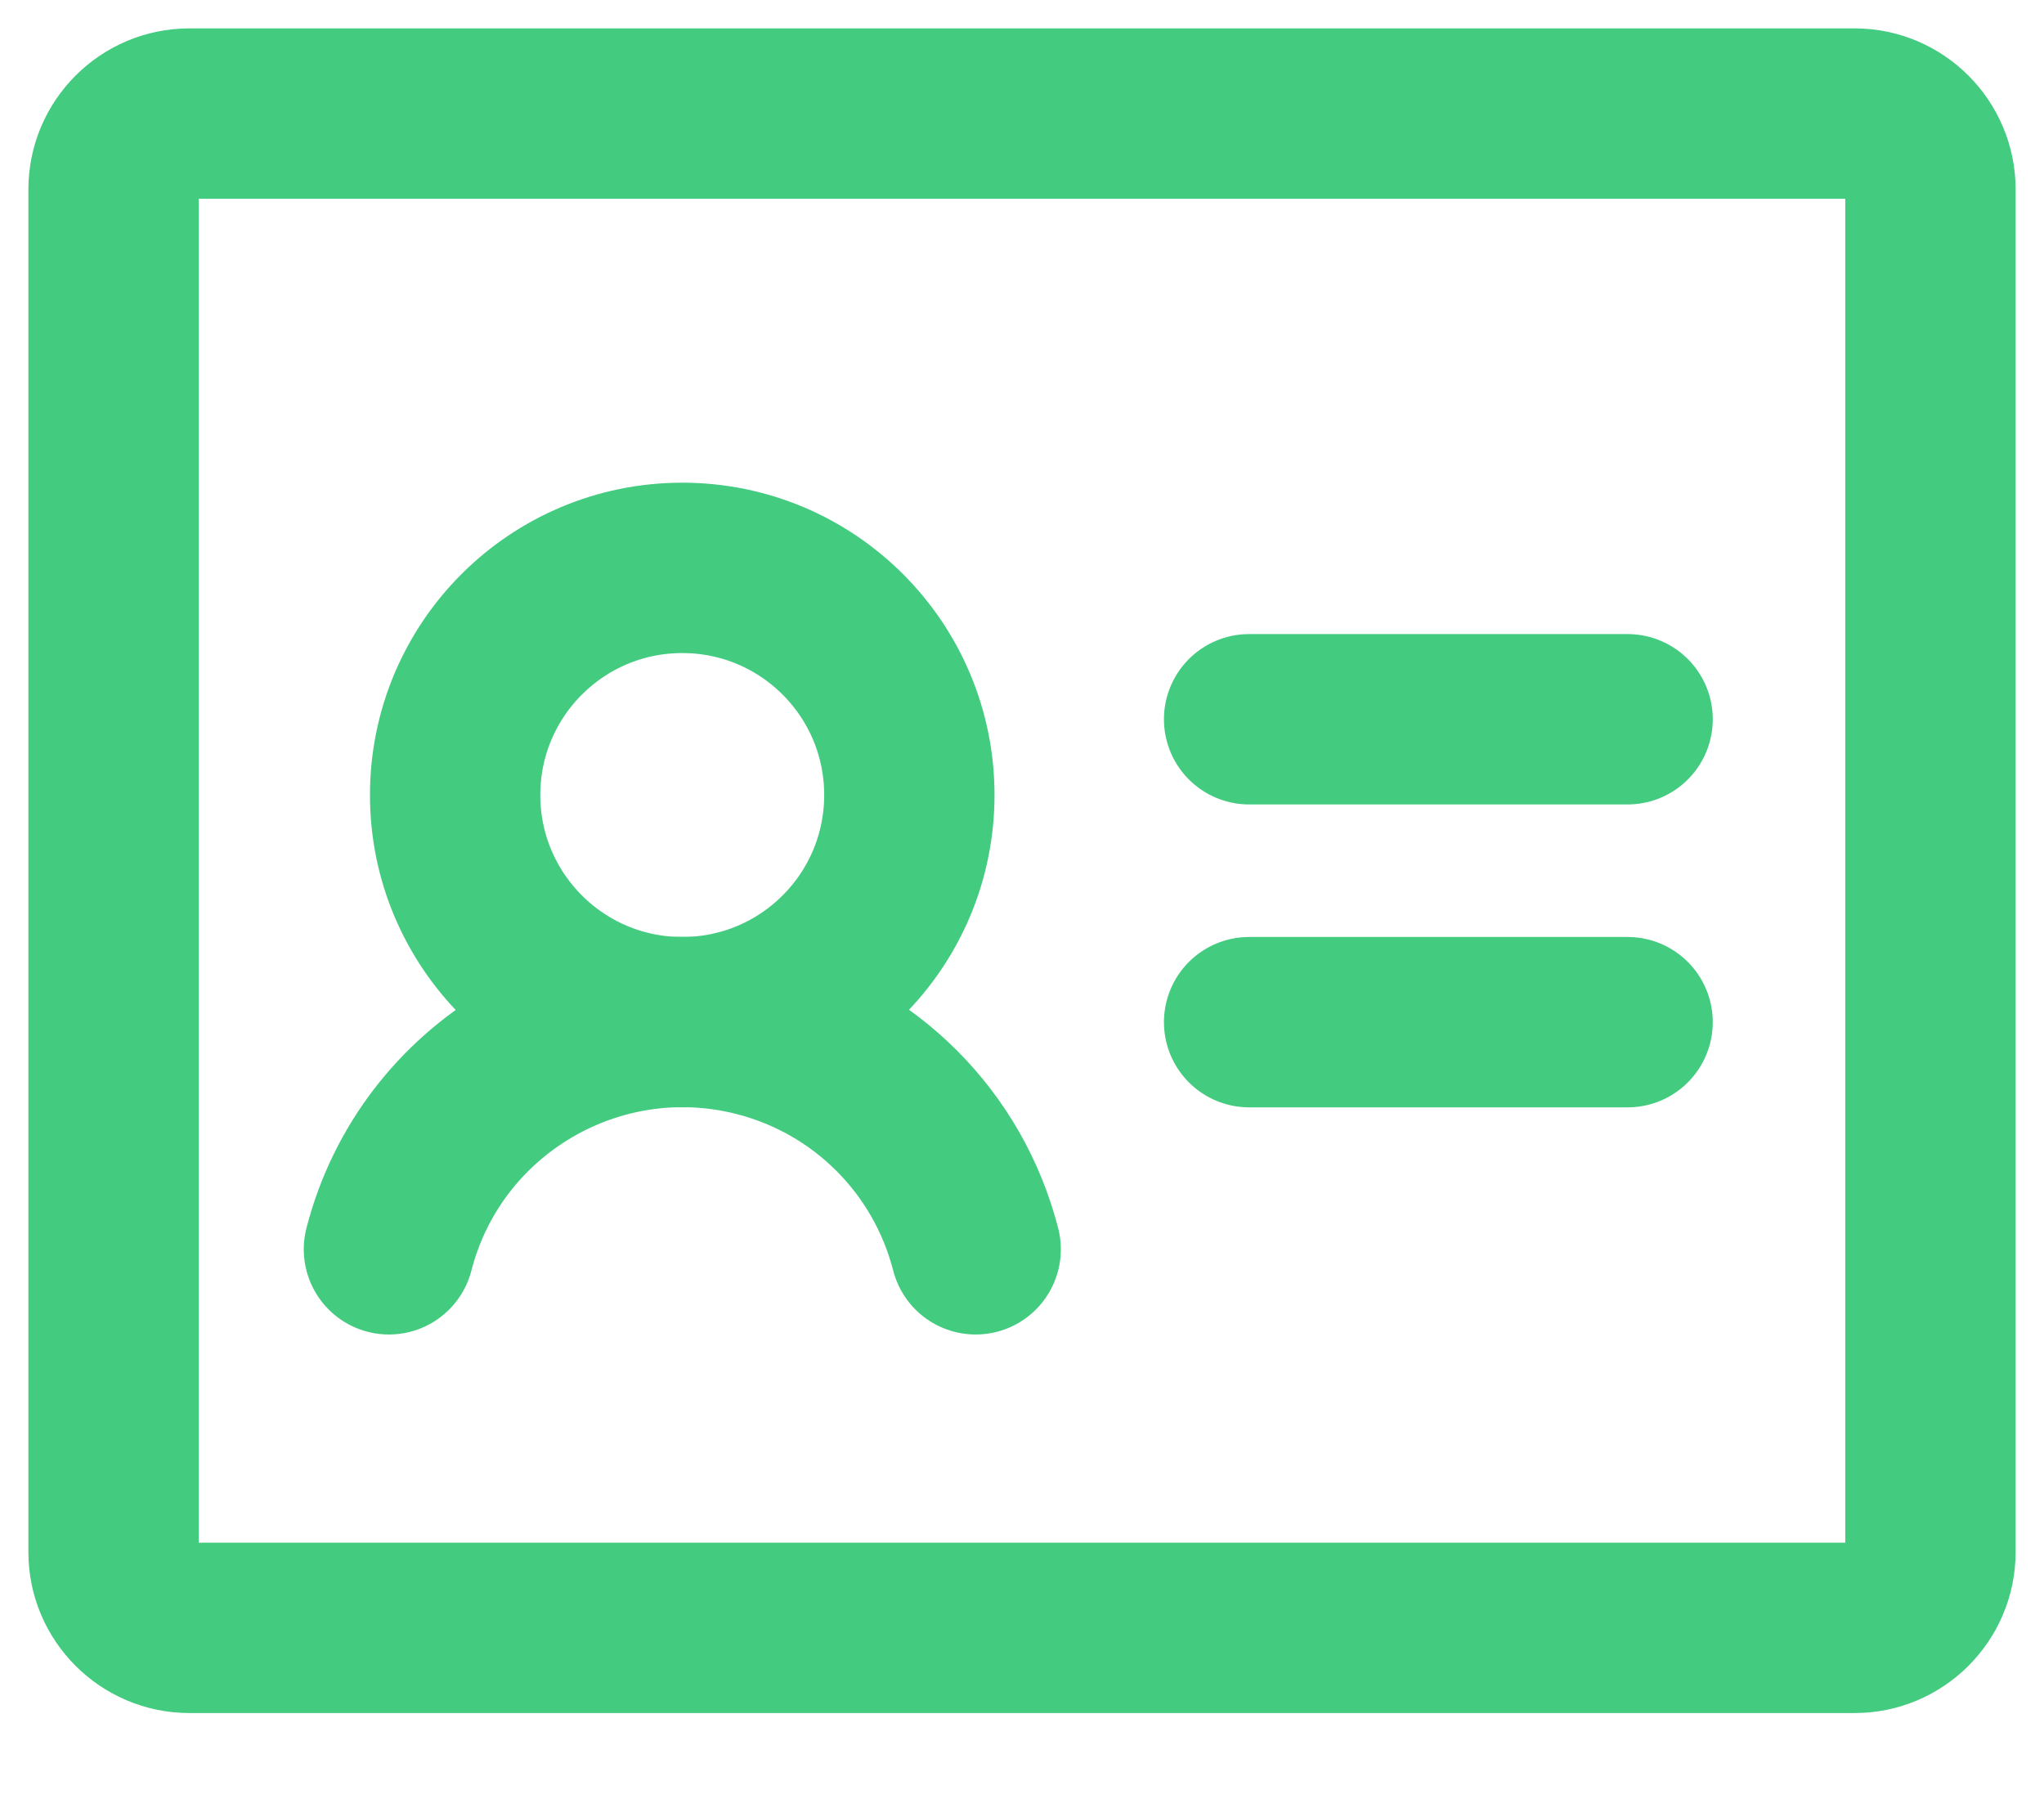 <svg width="18" height="16" viewBox="0 0 18 16" fill="none" xmlns="http://www.w3.org/2000/svg">
<path d="M11 6.333H14.333" stroke="#43CB80" stroke-width="1.5" stroke-linecap="round" stroke-linejoin="round"/>
<path d="M11 9H14.333" stroke="#43CB80" stroke-width="1.5" stroke-linecap="round" stroke-linejoin="round"/>
<path d="M6.008 9C7.113 9 8.008 8.105 8.008 7C8.008 5.895 7.113 5 6.008 5C4.904 5 4.008 5.895 4.008 7C4.008 8.105 4.904 9 6.008 9Z" stroke="#43CB80" stroke-width="1.5" stroke-linecap="round" stroke-linejoin="round"/>
<path d="M3.425 11C3.792 9.575 5.25 8.717 6.675 9.083C7.617 9.325 8.35 10.058 8.592 11" stroke="#43CB80" stroke-width="1.5" stroke-linecap="round" stroke-linejoin="round"/>
<path d="M1.667 1H16.333C16.7 1 17 1.3 17 1.667V13.667C17 14.033 16.7 14.333 16.333 14.333H1.667C1.3 14.333 1 14.033 1 13.667V1.667C1 1.3 1.3 1 1.667 1Z" stroke="#43CB80" stroke-width="1.5" stroke-linecap="round" stroke-linejoin="round"/>
</svg>

